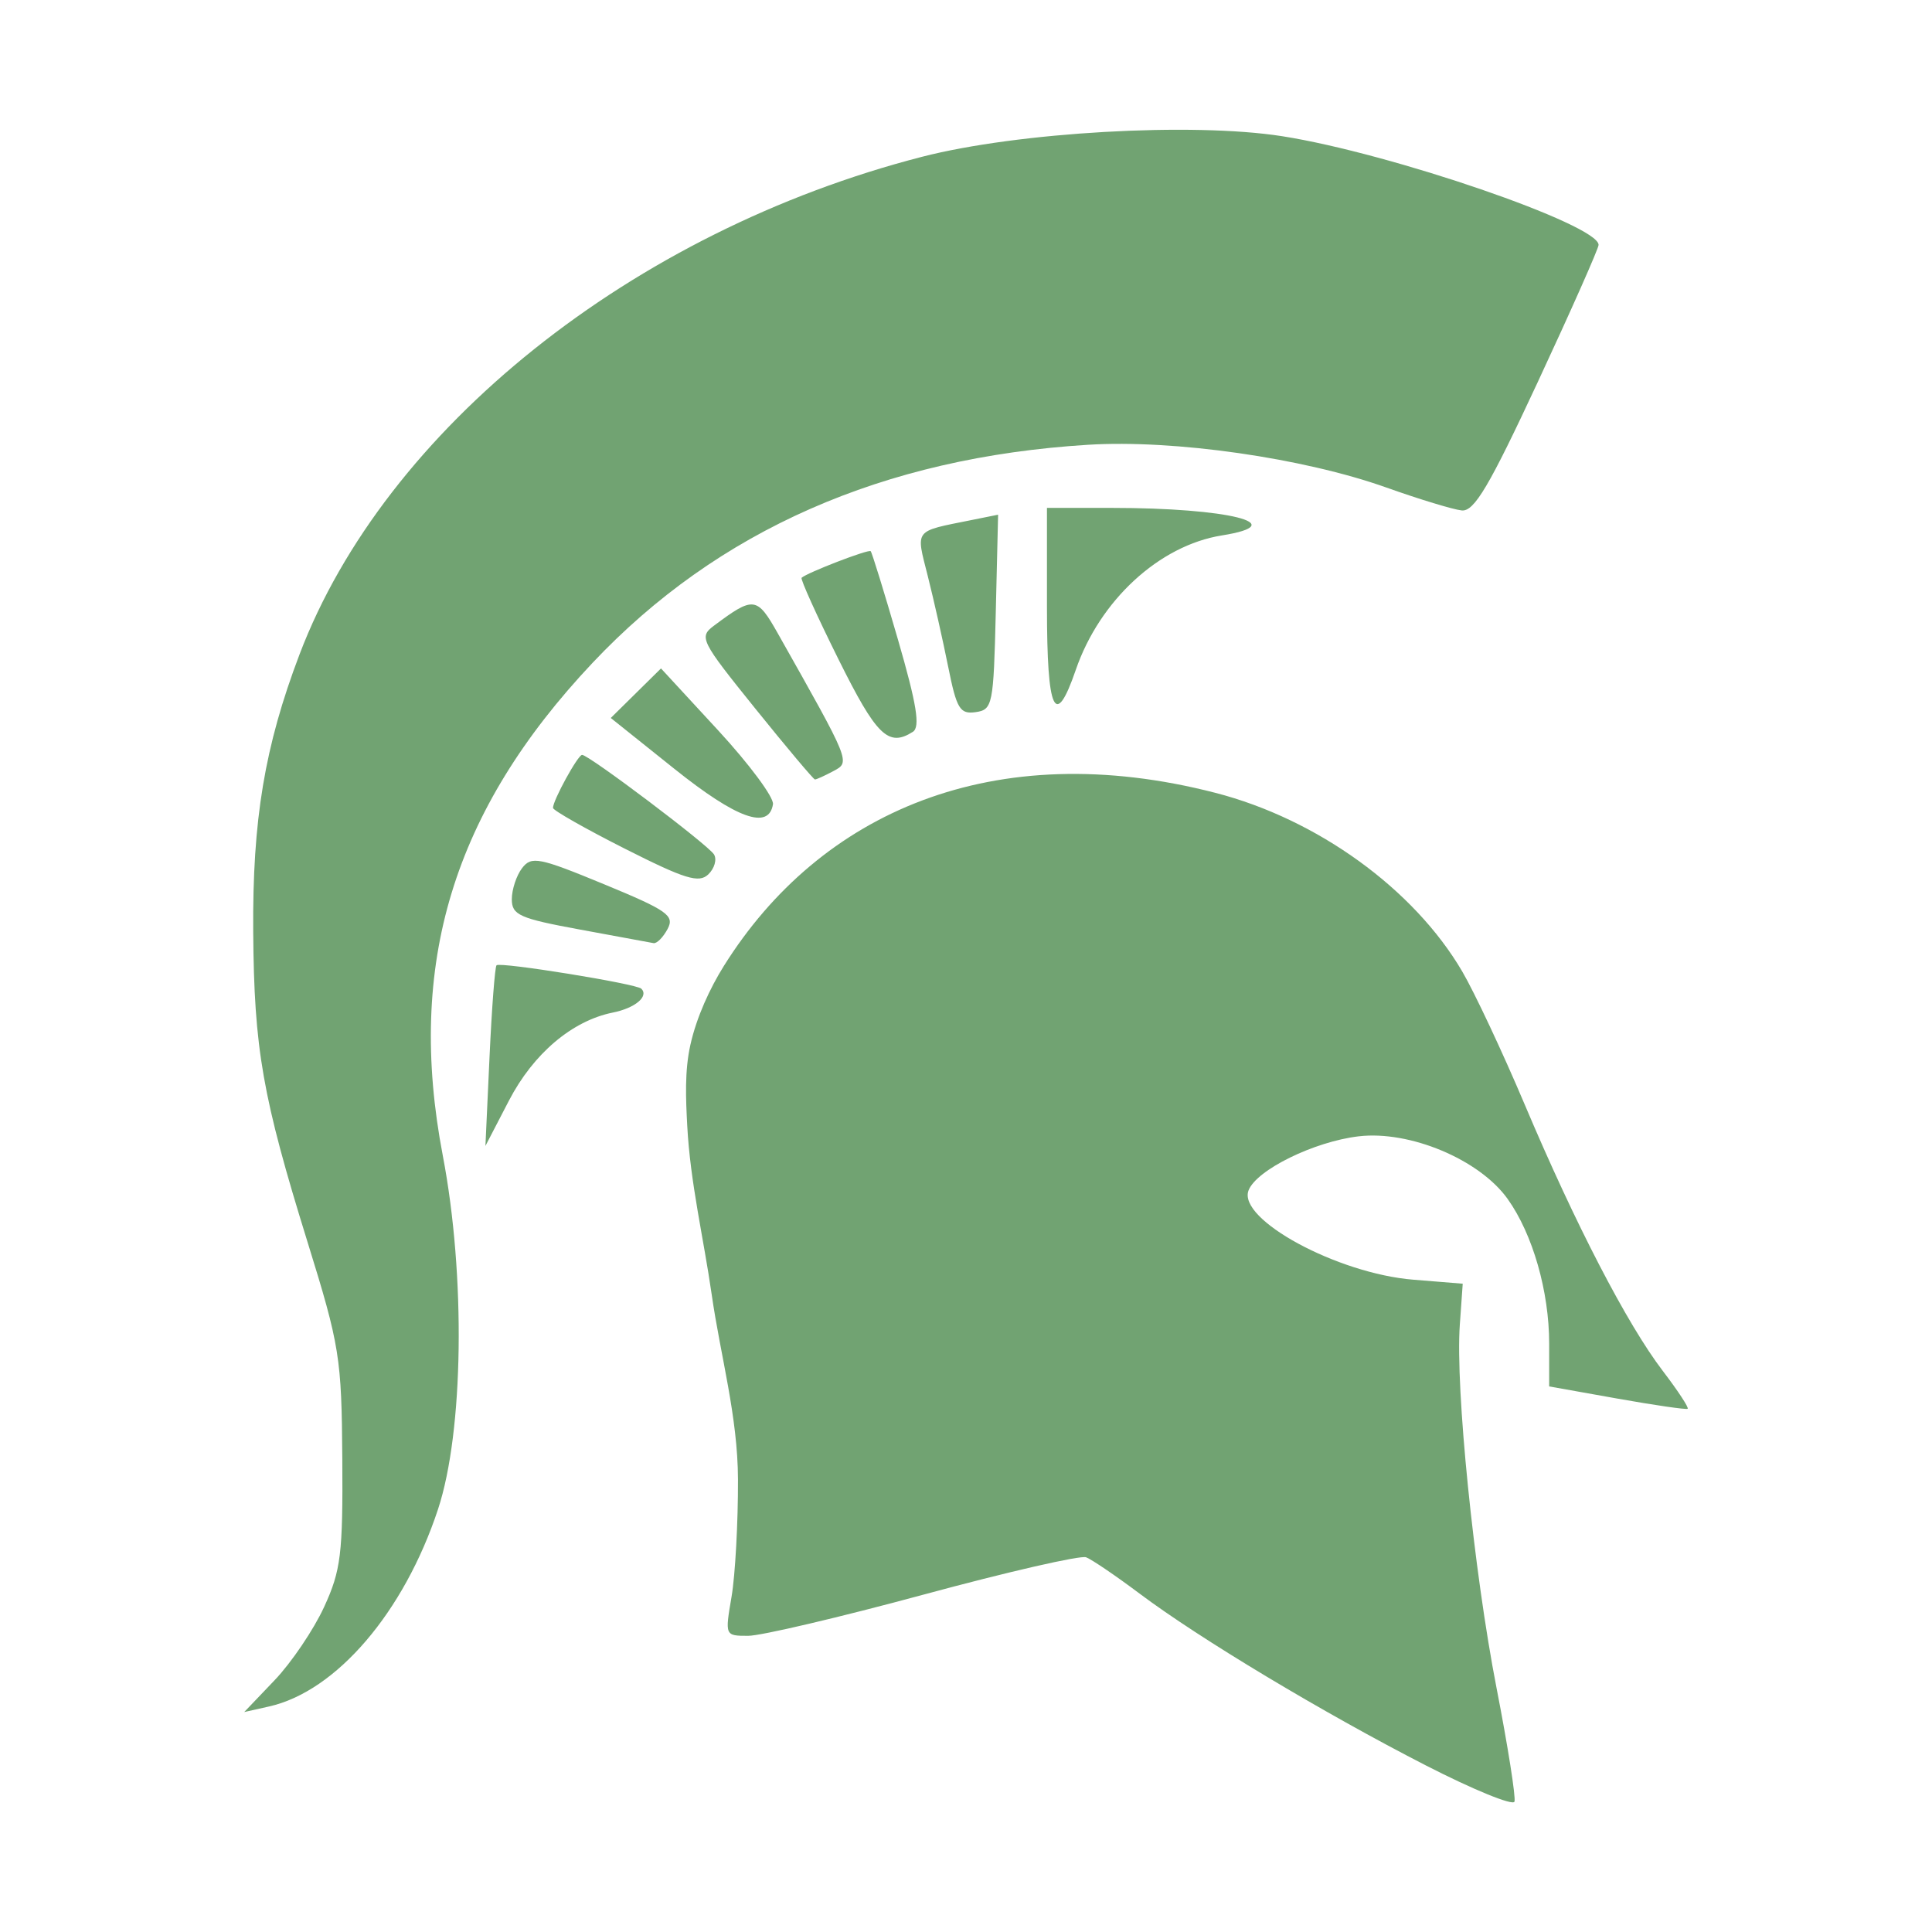<?xml version="1.0" encoding="UTF-8"?>
<svg version="1.1" viewBox="0 0 192 192" xml:space="preserve" xmlns="http://www.w3.org/2000/svg">
	 <path d="m141.67 175.43c-10.204-5.234-22.467-12.595-28.416-17.057-2.361-1.771-4.755-3.396-5.318-3.611-0.564-0.215-7.83 1.453-16.148 3.707-8.318 2.253-16.164 4.097-17.437 4.097-2.308 0-2.312-0.01-1.65-3.886 0.365-2.138 0.653-7.384 0.639-11.659-0.02-6.282-1.733-12.249-2.612-18.371-0.803-5.592-2.134-11.131-2.43-16.773-0.141-2.683-0.272-5.433 0.315-8.055 0.618-2.762 1.943-5.62 3.317-7.817 9.563-15.291 26.826-22.892 48.854-17.213 10.134 2.613 19.727 9.553 24.528 17.746 1.222 2.084 4.021 8.048 6.222 13.252 5.026 11.886 10.17 21.81 13.707 26.443 1.505 1.971 2.619 3.668 2.475 3.77-0.143 0.102-3.298-0.356-7.011-1.018l-6.75-1.204v-4.25c0-5.19-1.63-10.873-4.123-14.375-2.788-3.915-9.727-6.832-14.82-6.228-4.425 0.524-10.153 3.34-10.934 5.376-1.105 2.879 8.827 8.26 16.377 8.871l4.909 0.398-0.289 4.079c-0.448 6.317 1.389 24.482 3.65 36.101 1.125 5.778 1.927 10.859 1.782 11.291-0.144 0.432-4.122-1.194-8.839-3.614zm-114.37-8.463c1.665-1.746 3.874-5.015 4.909-7.265 1.673-3.637 1.873-5.27 1.809-14.727-0.068-10.058-0.256-11.229-3.45-21.524-4.49-14.475-5.317-19.194-5.404-30.84-0.083-11.138 1.136-18.447 4.602-27.575 8.502-22.393 33.08-42.04 61.868-49.455 9.532-2.455 26.859-3.445 35.793-2.044 10.781 1.69 31.438 8.787 31.438 10.801 0 0.355-2.712 6.473-6.027 13.595-4.833 10.386-6.332 12.919-7.568 12.794-0.848-0.086-4.216-1.109-7.484-2.273-8.248-2.939-21.093-4.781-29.649-4.253-20.369 1.258-36.818 8.495-49.243 21.666-13.884 14.717-18.524 29.977-14.891 48.968 2.283 11.935 2.075 27.428-0.471 35.147-3.381 10.249-10.121 18.114-16.805 19.609l-2.455 0.549zm21.349-61.93c0.224-4.865 0.538-8.965 0.697-9.11 0.385-0.35 13.897 1.836 14.389 2.328 0.767 0.767-0.619 1.928-2.832 2.372-4.046 0.813-7.905 4.085-10.328 8.757l-2.334 4.499zm8.965-12.662c-5.982-1.102-6.75-1.444-6.75-3.007 0-0.97 0.46-2.364 1.023-3.098 0.929-1.212 1.676-1.065 8.143 1.605 6.312 2.606 7.029 3.112 6.312 4.451-0.445 0.831-1.072 1.462-1.393 1.401-0.322-0.06-3.622-0.669-7.335-1.353zm4.5-8.024c-3.938-1.992-7.159-3.821-7.159-4.063 0-0.759 2.476-5.269 2.893-5.269 0.676 0 12.516 8.935 13.107 9.89 0.307 0.497 0.054 1.389-0.561 1.983-0.932 0.899-2.318 0.474-8.279-2.542zm4.917-7.935-6.333-5.064 4.991-4.924 5.663 6.136c3.115 3.375 5.574 6.689 5.465 7.364-0.414 2.577-3.6 1.434-9.786-3.512zm8.019-6.011c-5.439-6.749-5.611-7.094-4.091-8.23 3.939-2.942 4.268-2.902 6.338 0.768 7.274 12.894 7.226 12.776 5.523 13.688-0.867 0.464-1.692 0.838-1.834 0.831-0.142-0.007-2.813-3.182-5.936-7.057zm8.275-4.889c-2.15-4.327-3.797-7.97-3.662-8.096 0.549-0.509 6.65-2.86 6.865-2.645 0.127 0.127 1.346 4.077 2.708 8.777 1.869 6.447 2.233 8.7 1.484 9.176-2.436 1.548-3.615 0.398-7.395-7.212zm10.906 0.756c-0.523-2.614-1.436-6.673-2.028-9.02-1.192-4.72-1.435-4.405 4.302-5.561l2.686-0.541-0.231 9.685c-0.22 9.226-0.315 9.697-2.004 9.937-1.558 0.222-1.888-0.324-2.724-4.5zm9.815-5.912v-9.886h6.431c11.6 0 18.023 1.606 10.948 2.737-6.215 0.994-12.138 6.447-14.517 13.367-2.049 5.96-2.862 4.193-2.862-6.218z" fill="#71a372" stroke-width=".818"/></svg>
